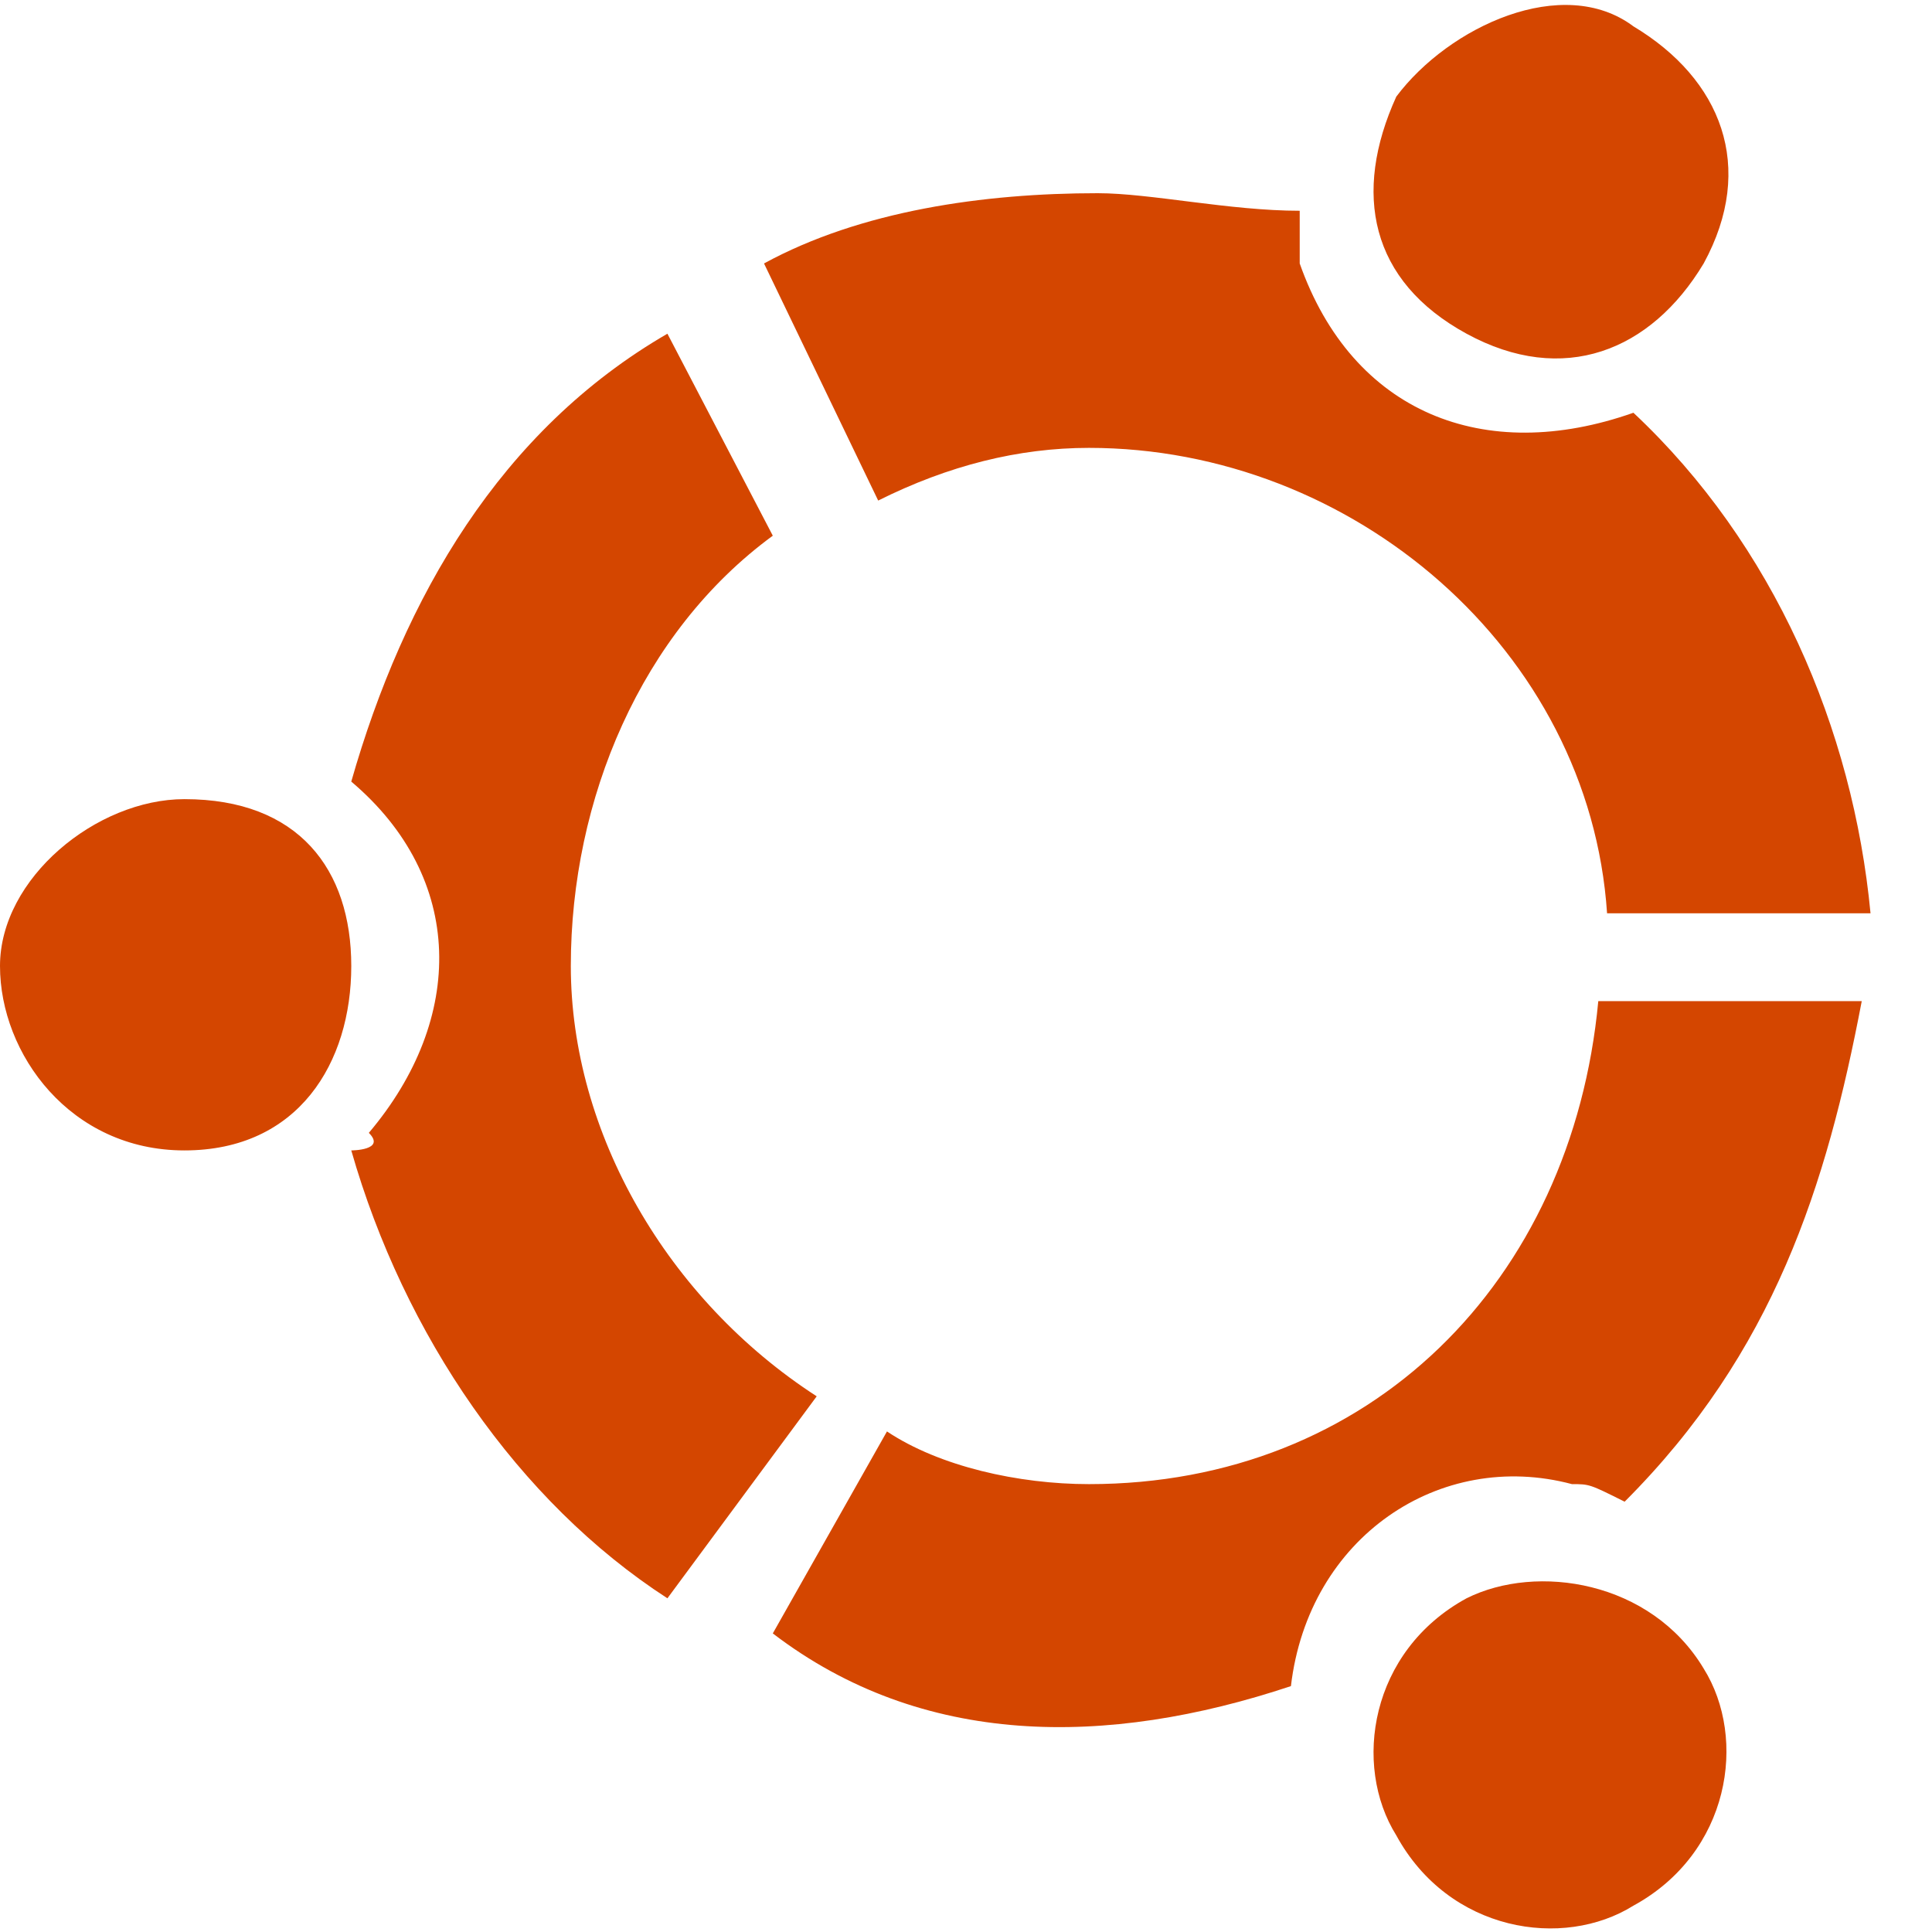 <?xml version="1.0" encoding="utf-8"?>
<!-- Generator: Adobe Illustrator 21.0.0, SVG Export Plug-In . SVG Version: 6.00 Build 0)  -->
<svg version="1.1" id="图层_39" xmlns="http://www.w3.org/2000/svg" xmlns:xlink="http://www.w3.org/1999/xlink" x="0px" y="0px"
	 viewBox="0 0 22 22" style="enable-background:new 0 0 22 22;" xml:space="preserve">
<style type="text/css">
	.st0{fill:#D44600;}
</style>
<path class="st0" d="M2.1,9.1C1.1,9.1,0,10,0,11s0.8,2.1,2.1,2.1S4,12.1,4,11S3.4,9.1,2.1,9.1z M16.7,18.2c-1.1,0.6-1.3,1.9-0.8,2.7
	c0.6,1.1,1.9,1.3,2.7,0.8c1.1-0.6,1.3-1.9,0.8-2.7l0,0C18.8,18,17.5,17.8,16.7,18.2z M6.5,11c0-1.9,0.8-3.8,2.3-4.9L7.6,3.8
	c-1.9,1.1-3,3-3.6,5.1c1.3,1.1,1.3,2.7,0.2,4C4.4,13.1,4,13.1,4,13.1c0.6,2.1,1.9,4,3.6,5.1l1.7-2.3C7.6,14.8,6.5,12.9,6.5,11z
	 M12.4,5.1c3,0,5.7,2.3,5.9,5.3h3c-0.2-2.1-1.1-4.2-2.7-5.7c-1.7,0.6-3.2,0-3.8-1.7c0-0.2,0-0.2,0-0.6c-0.8,0-1.7-0.2-2.3-0.2
	c-1.3,0-2.7,0.2-3.8,0.8L10,5.7C10.8,5.3,11.6,5.1,12.4,5.1z M12.4,16.9c-0.8,0-1.7-0.2-2.3-0.6l-1.3,2.3c1.7,1.3,3.8,1.3,5.9,0.6
	c0.2-1.7,1.7-2.7,3.2-2.3c0.2,0,0.2,0,0.6,0.2c1.7-1.7,2.3-3.6,2.7-5.7h-3C17.9,14.6,15.6,16.9,12.4,16.9L12.4,16.9z M16.7,3.8
	C17.8,4.4,18.8,4,19.4,3c0.6-1.1,0.2-2.1-0.8-2.7c-0.8-0.6-2.1,0-2.7,0.8l0,0C15.4,2.2,15.6,3.2,16.7,3.8z"/>
</svg>
